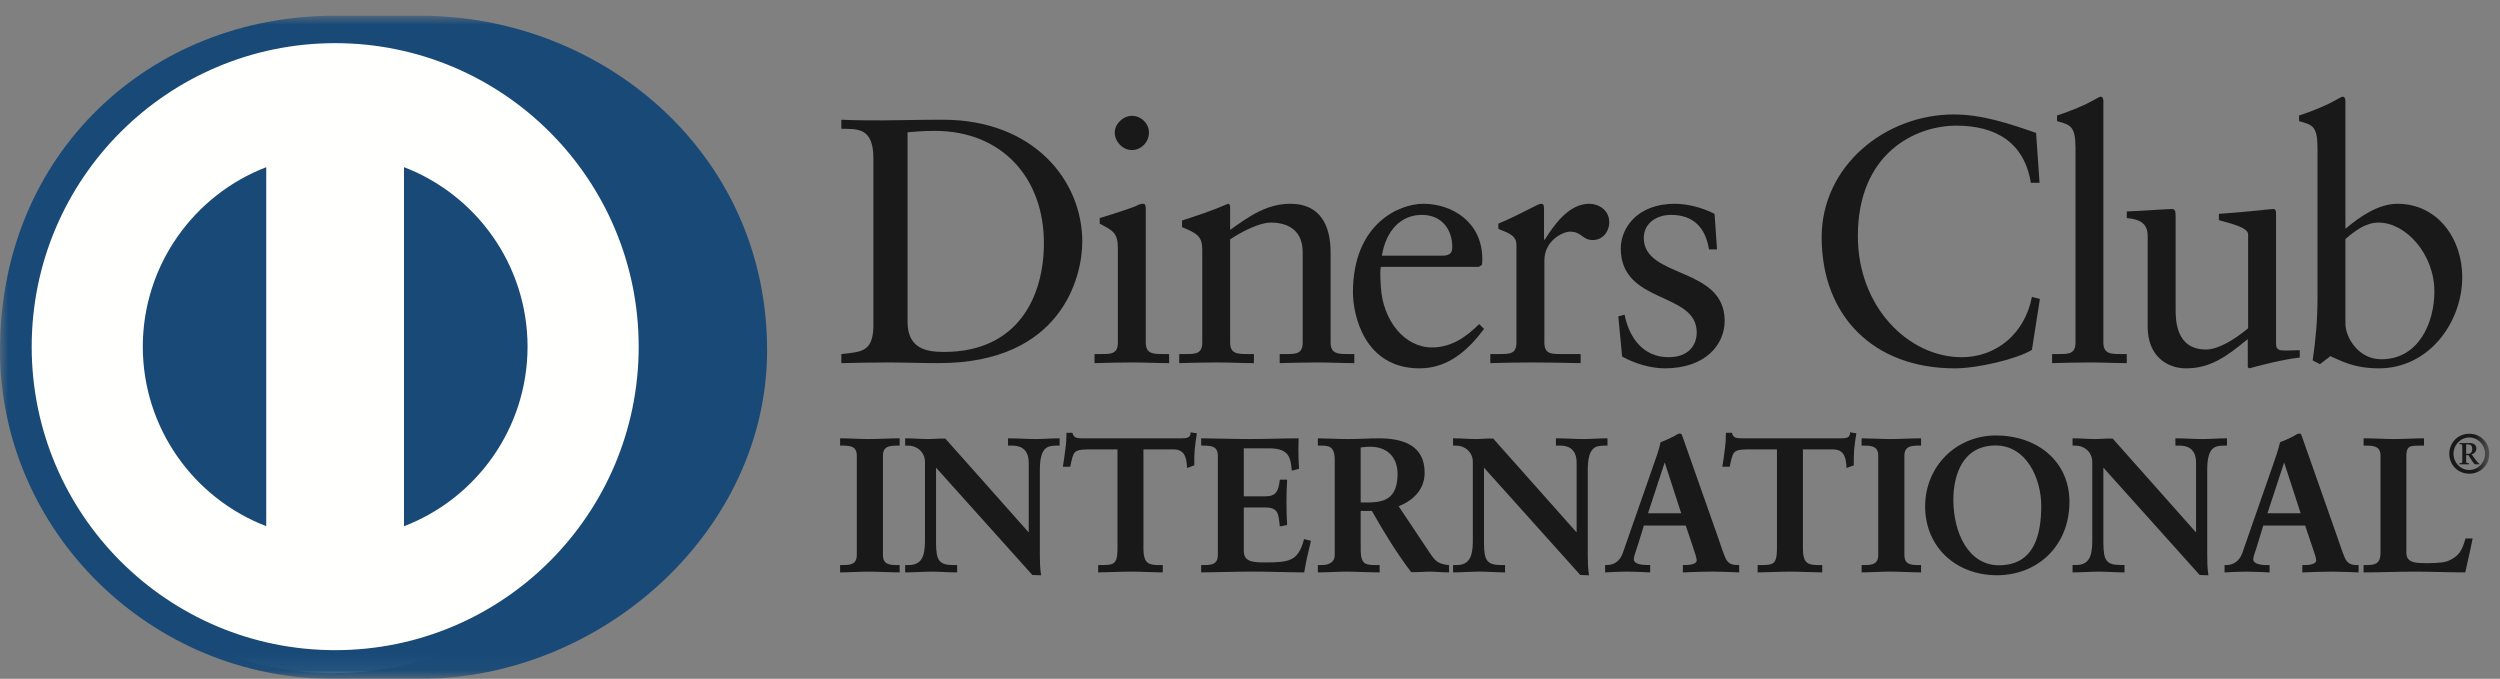 <?xml version="1.0" encoding="UTF-8"?>
<svg width="151px" height="41px" viewBox="0 0 151 41" version="1.1" xmlns="http://www.w3.org/2000/svg" xmlns:xlink="http://www.w3.org/1999/xlink">
    <rect x="0" y="0" width="151" height="41" fill="#808080" stroke="none"/>
    <!-- Generator: Sketch 50.2 (55047) - http://www.bohemiancoding.com/sketch -->
    <title>DCI_updated_logos_color_2c</title>
    <desc>Created with Sketch.</desc>
    <defs>
        <polygon id="path-1" points="0 0.95 150.353 0.95 150.353 40.94 0 40.94"></polygon>
    </defs>
    <g id="DCI_updated_logos_color_2c" stroke="none" stroke-width="1" fill="none" fill-rule="evenodd">
        <path d="M0.838,21.321 C0.838,10.644 9.494,1.987 20.172,1.987 C30.85,1.987 39.505,10.644 39.505,21.321 C39.505,31.999 30.85,40.655 20.172,40.655 C9.494,40.655 0.838,31.999 0.838,21.321" id="Fill-1" fill="#FFFFFE"></path>
        <path d="M54.817,19.446 C54.817,21.069 55.977,21.257 57.008,21.257 C61.559,21.257 63.052,17.825 63.052,14.687 C63.052,10.749 60.525,7.905 56.46,7.905 C55.596,7.905 55.198,7.966 54.817,7.989 L54.817,19.446 Z M52.753,9.567 C52.753,7.673 51.764,7.798 50.817,7.776 L50.817,7.231 C51.637,7.271 52.479,7.271 53.302,7.271 C54.186,7.271 55.387,7.231 56.946,7.231 C62.4,7.231 65.37,10.872 65.37,14.603 C65.37,16.689 64.149,21.933 56.693,21.933 C55.621,21.933 54.628,21.892 53.64,21.892 C52.691,21.892 51.764,21.913 50.817,21.933 L50.817,21.384 C52.078,21.257 52.691,21.216 52.753,19.784 L52.753,9.567 Z" id="Fill-2" fill="#1A1919"></path>
        <path d="M68.364,9.063 C67.814,9.063 67.33,8.558 67.33,8.011 C67.33,7.483 67.835,6.997 68.364,6.997 C68.91,6.997 69.396,7.44 69.396,8.011 C69.396,8.579 68.931,9.063 68.364,9.063 Z M66.109,21.384 L66.508,21.384 C67.099,21.384 67.519,21.384 67.519,20.687 L67.519,14.982 C67.519,14.054 67.205,13.927 66.423,13.509 L66.423,13.171 C67.415,12.874 68.593,12.478 68.678,12.411 C68.827,12.329 68.951,12.308 69.058,12.308 C69.162,12.308 69.205,12.433 69.205,12.601 L69.205,20.687 C69.205,21.384 69.669,21.384 70.257,21.384 L70.615,21.384 L70.615,21.933 C69.899,21.933 69.162,21.892 68.404,21.892 C67.646,21.892 66.888,21.913 66.109,21.933 L66.109,21.384 Z" id="Fill-3" fill="#1A1919"></path>
        <path d="M72.617,15.107 C72.617,14.329 72.385,14.118 71.396,13.72 L71.396,13.317 C72.3,13.023 73.164,12.747 74.175,12.308 C74.239,12.308 74.3,12.349 74.3,12.515 L74.3,13.888 C75.503,13.023 76.536,12.308 77.947,12.308 C79.738,12.308 80.369,13.612 80.369,15.255 L80.369,20.687 C80.369,21.384 80.834,21.384 81.421,21.384 L81.801,21.384 L81.801,21.933 C81.062,21.933 80.326,21.892 79.57,21.892 C78.81,21.892 78.052,21.913 77.294,21.933 L77.294,21.384 L77.673,21.384 C78.263,21.384 78.682,21.384 78.682,20.687 L78.682,15.235 C78.682,14.032 77.947,13.444 76.746,13.444 C76.071,13.444 74.998,13.991 74.3,14.456 L74.3,20.687 C74.3,21.384 74.767,21.384 75.357,21.384 L75.736,21.384 L75.736,21.933 C74.998,21.933 74.259,21.892 73.499,21.892 C72.744,21.892 71.984,21.913 71.226,21.933 L71.226,21.384 L71.608,21.384 C72.197,21.384 72.617,21.384 72.617,20.687 L72.617,15.107" id="Fill-4" fill="#1A1919"></path>
        <path d="M87.132,15.444 C87.657,15.444 87.718,15.171 87.718,14.919 C87.718,13.843 87.066,12.979 85.886,12.979 C84.603,12.979 83.718,13.927 83.465,15.444 L87.132,15.444 Z M83.404,16.12 C83.359,16.31 83.359,16.624 83.404,17.341 C83.527,19.343 84.814,20.985 86.498,20.985 C87.657,20.985 88.565,20.353 89.342,19.573 L89.637,19.868 C88.668,21.153 87.468,22.248 85.742,22.248 C82.391,22.248 81.718,19.005 81.718,17.657 C81.718,13.528 84.498,12.308 85.97,12.308 C87.677,12.308 89.512,13.38 89.531,15.612 C89.531,15.741 89.531,15.866 89.512,15.993 L89.32,16.12 L83.404,16.12 Z" id="Fill-5" fill="#1A1919"></path>
        <path d="M90.015,21.384 L90.586,21.384 C91.175,21.384 91.593,21.384 91.593,20.687 L91.593,14.771 C91.593,14.118 90.816,13.991 90.499,13.821 L90.499,13.509 C92.037,12.854 92.881,12.308 93.072,12.308 C93.196,12.308 93.259,12.368 93.259,12.581 L93.259,14.476 L93.304,14.476 C93.829,13.655 94.714,12.308 95.998,12.308 C96.525,12.308 97.198,12.663 97.198,13.423 C97.198,13.991 96.8,14.499 96.209,14.499 C95.554,14.499 95.554,13.991 94.818,13.991 C94.46,13.991 93.281,14.476 93.281,15.741 L93.281,20.687 C93.281,21.384 93.701,21.384 94.291,21.384 L95.47,21.384 L95.47,21.933 C94.312,21.913 93.429,21.892 92.523,21.892 C91.659,21.892 90.775,21.913 90.015,21.933 L90.015,21.384" id="Fill-6" fill="#1A1919"></path>
        <path d="M98.124,19.005 C98.4,20.394 99.242,21.575 100.78,21.575 C102.021,21.575 102.482,20.815 102.482,20.079 C102.482,17.595 97.894,18.392 97.894,15.003 C97.894,13.821 98.843,12.308 101.16,12.308 C101.833,12.308 102.738,12.497 103.559,12.917 L103.708,15.065 L103.223,15.065 C103.013,13.739 102.275,12.979 100.926,12.979 C100.083,12.979 99.285,13.466 99.285,14.37 C99.285,16.837 104.17,16.077 104.17,19.384 C104.17,20.773 103.054,22.248 100.548,22.248 C99.703,22.248 98.714,21.954 97.977,21.534 L97.746,19.11 L98.124,19.005" id="Fill-7" fill="#1A1919"></path>
        <path d="M123.189,11.042 L122.663,11.042 C122.263,8.579 120.514,7.589 118.158,7.589 C115.733,7.589 112.214,9.21 112.214,14.263 C112.214,18.521 115.252,21.575 118.493,21.575 C120.578,21.575 122.306,20.144 122.728,17.931 L123.21,18.056 L122.728,21.132 C121.843,21.681 119.46,22.248 118.07,22.248 C113.142,22.248 110.028,19.067 110.028,14.329 C110.028,10.011 113.879,6.913 118.009,6.913 C119.716,6.913 121.357,7.462 122.979,8.03 L123.189,11.042" id="Fill-8" fill="#1A1919"></path>
        <path d="M123.947,21.384 L124.349,21.384 C124.939,21.384 125.361,21.384 125.361,20.687 L125.361,8.96 C125.361,7.589 125.044,7.546 124.244,7.315 L124.244,6.978 C125.085,6.704 125.97,6.327 126.414,6.071 C126.644,5.946 126.814,5.839 126.876,5.839 C127.004,5.839 127.044,5.966 127.044,6.136 L127.044,20.687 C127.044,21.384 127.509,21.384 128.099,21.384 L128.457,21.384 L128.457,21.933 C127.744,21.933 127.004,21.892 126.244,21.892 C125.488,21.892 124.73,21.913 123.947,21.933 L123.947,21.384" id="Fill-9" fill="#1A1919"></path>
        <path d="M137.473,20.773 C137.473,21.153 137.703,21.173 138.062,21.173 C138.314,21.173 138.632,21.153 138.906,21.153 L138.906,21.597 C137.998,21.681 136.272,22.122 135.869,22.248 L135.765,22.186 L135.765,20.482 C134.503,21.513 133.531,22.248 132.035,22.248 C130.898,22.248 129.72,21.513 129.72,19.745 L129.72,14.351 C129.72,13.802 129.635,13.274 128.458,13.171 L128.458,12.771 C129.218,12.747 130.898,12.624 131.174,12.624 C131.408,12.624 131.408,12.771 131.408,13.233 L131.408,18.667 C131.408,19.298 131.408,21.11 133.24,21.11 C133.954,21.11 134.902,20.562 135.786,19.829 L135.786,14.159 C135.786,13.739 134.775,13.509 134.019,13.296 L134.019,12.917 C135.914,12.79 137.095,12.624 137.304,12.624 C137.473,12.624 137.473,12.771 137.473,13.003 L137.473,20.773" id="Fill-10" fill="#1A1919"></path>
        <path d="M141.663,19.552 C141.663,20.353 142.42,21.7 143.834,21.7 C146.089,21.7 147.037,19.487 147.037,17.612 C147.037,15.339 145.308,13.444 143.667,13.444 C142.883,13.444 142.232,13.95 141.663,14.437 L141.663,19.552 Z M141.663,13.821 C142.505,13.108 143.645,12.308 144.802,12.308 C147.246,12.308 148.72,14.437 148.72,16.729 C148.72,19.487 146.699,22.248 143.683,22.248 C142.125,22.248 141.306,21.743 140.757,21.513 L140.125,21.995 L139.685,21.765 C139.871,20.523 139.977,19.298 139.977,18.015 L139.977,8.96 C139.977,7.589 139.663,7.546 138.862,7.315 L138.862,6.978 C139.707,6.704 140.588,6.327 141.032,6.071 C141.261,5.946 141.431,5.839 141.497,5.839 C141.623,5.839 141.663,5.966 141.663,6.136 L141.663,13.821 Z" id="Fill-11" fill="#1A1919"></path>
        <path d="M50.793,34.178 L50.954,34.178 C51.365,34.178 51.802,34.123 51.802,33.525 L51.802,27.522 C51.802,26.924 51.365,26.869 50.954,26.869 L50.793,26.869 L50.793,26.522 C51.241,26.522 51.928,26.568 52.491,26.568 C53.063,26.568 53.75,26.522 54.289,26.522 L54.289,26.869 L54.128,26.869 C53.717,26.869 53.28,26.924 53.28,27.522 L53.28,33.525 C53.28,34.123 53.717,34.178 54.128,34.178 L54.289,34.178 L54.289,34.523 C53.739,34.523 53.05,34.479 52.479,34.479 C51.916,34.479 51.241,34.523 50.793,34.523 L50.793,34.178" id="Fill-12" fill="#1A1919"></path>
        <path d="M54.239,34.475 L54.24,34.231 L54.129,34.231 C53.72,34.231 53.231,34.158 53.229,33.525 L53.229,27.522 C53.231,26.889 53.72,26.818 54.129,26.818 L54.239,26.818 L54.239,26.574 C53.71,26.574 53.046,26.619 52.491,26.619 C51.947,26.619 51.288,26.576 50.844,26.574 L50.844,26.818 L50.954,26.818 C51.362,26.818 51.851,26.889 51.851,27.522 L51.851,33.525 C51.851,34.158 51.362,34.231 50.954,34.231 L50.844,34.231 L50.844,34.475 C51.288,34.469 51.936,34.428 52.479,34.428 C53.037,34.428 53.7,34.471 54.239,34.475 Z M54.289,34.572 C53.735,34.572 53.048,34.527 52.479,34.527 C51.917,34.527 51.243,34.572 50.793,34.572 L50.743,34.572 L50.743,34.131 L50.954,34.131 C51.369,34.121 51.749,34.086 51.751,33.525 L51.751,27.522 C51.749,26.961 51.369,26.924 50.954,26.916 L50.743,26.916 L50.743,26.475 L50.793,26.475 C51.243,26.475 51.93,26.519 52.491,26.519 C53.061,26.519 53.747,26.475 54.289,26.475 L54.339,26.475 L54.339,26.916 L54.129,26.916 C53.713,26.924 53.332,26.961 53.33,27.522 L53.33,33.525 C53.332,34.086 53.713,34.121 54.129,34.131 L54.339,34.131 L54.339,34.572 L54.289,34.572 Z" id="Fill-13" fill="#1A1919"></path>
        <path d="M62.163,32.266 L62.186,32.242 L62.186,27.945 C62.186,27.006 61.532,26.869 61.187,26.869 L60.936,26.869 L60.936,26.522 C61.474,26.522 62.003,26.568 62.541,26.568 C63.01,26.568 63.482,26.522 63.949,26.522 L63.949,26.869 L63.779,26.869 C63.297,26.869 62.757,26.959 62.757,28.322 L62.757,33.539 C62.757,33.94 62.771,34.34 62.826,34.695 L62.391,34.695 L56.489,28.117 L56.489,32.838 C56.489,33.838 56.682,34.178 57.565,34.178 L57.76,34.178 L57.76,34.523 C57.268,34.523 56.774,34.479 56.281,34.479 C55.769,34.479 55.239,34.523 54.724,34.523 L54.724,34.178 L54.884,34.178 C55.675,34.178 55.917,33.643 55.917,32.725 L55.917,27.898 C55.917,27.256 55.387,26.869 54.873,26.869 L54.724,26.869 L54.724,26.522 C55.158,26.522 55.606,26.568 56.041,26.568 C56.385,26.568 56.719,26.522 57.062,26.522 L62.163,32.266" id="Fill-14" fill="#1A1919"></path>
        <path d="M62.136,32.242 L62.136,32.238 L62.127,32.231 L62.136,32.242 Z M62.163,32.266 L62.2,32.232 L62.163,32.266 Z M62.391,34.645 L62.771,34.645 C62.718,34.301 62.71,33.918 62.71,33.539 L62.71,28.322 C62.71,26.947 63.285,26.818 63.779,26.818 L63.901,26.818 L63.901,26.574 C63.447,26.576 62.996,26.619 62.541,26.619 C62.016,26.619 61.505,26.576 60.986,26.574 L60.986,26.818 L61.187,26.818 C61.54,26.818 62.234,26.975 62.234,27.945 L62.221,32.277 L62.196,32.299 L62.157,32.336 L57.062,26.574 C56.721,26.574 56.389,26.619 56.041,26.619 C55.621,26.619 55.189,26.576 54.774,26.574 L54.772,26.818 L54.873,26.818 C55.411,26.818 55.964,27.229 55.964,27.898 L55.964,32.725 C55.964,33.643 55.709,34.227 54.884,34.231 L54.774,34.227 L54.774,34.475 C55.27,34.469 55.78,34.428 56.281,34.428 C56.761,34.428 57.237,34.469 57.709,34.475 L57.709,34.231 L57.565,34.231 C56.663,34.227 56.439,33.836 56.439,32.838 L56.439,27.988 L62.391,34.645 Z M62.826,34.746 L62.354,34.729 L56.537,28.246 L56.537,32.838 C56.552,33.836 56.703,34.119 57.565,34.131 L57.812,34.131 L57.812,34.572 L57.76,34.572 C57.264,34.572 56.771,34.527 56.281,34.527 C55.77,34.527 55.243,34.572 54.722,34.572 L54.672,34.572 L54.672,34.131 L54.884,34.131 C55.643,34.125 55.858,33.639 55.868,32.725 L55.868,27.898 C55.866,27.289 55.365,26.918 54.873,26.916 L54.672,26.916 L54.672,26.475 L54.722,26.475 C55.161,26.475 55.608,26.519 56.041,26.519 C56.381,26.519 56.713,26.475 57.1,26.492 L62.136,32.16 L62.136,27.945 C62.13,27.033 61.523,26.924 61.187,26.916 L60.884,26.916 L60.884,26.475 L60.936,26.475 C61.476,26.475 62.005,26.519 62.541,26.519 C63.006,26.519 63.477,26.475 63.949,26.475 L64.001,26.475 L64.001,26.916 L63.779,26.916 C63.305,26.93 62.821,26.973 62.807,28.322 L62.807,33.539 C62.807,33.938 62.819,34.338 62.875,34.688 L62.884,34.746 L62.826,34.746 Z" id="Fill-15" fill="#1A1919"></path>
        <path d="M65.665,27.096 C64.805,27.096 64.774,27.303 64.601,28.139 L64.257,28.139 C64.304,27.818 64.36,27.498 64.396,27.164 C64.441,26.844 64.464,26.522 64.464,26.191 L64.74,26.191 C64.832,26.535 65.118,26.522 65.428,26.522 L71.341,26.522 C71.65,26.522 71.937,26.512 71.96,26.168 L72.233,26.215 C72.191,26.522 72.144,26.832 72.109,27.143 C72.085,27.451 72.085,27.762 72.085,28.07 L71.743,28.199 C71.72,27.773 71.662,27.096 70.894,27.096 L69.015,27.096 L69.015,33.193 C69.015,34.078 69.418,34.178 69.966,34.178 L70.183,34.178 L70.183,34.523 C69.737,34.523 68.933,34.479 68.315,34.479 C67.629,34.479 66.825,34.523 66.377,34.523 L66.377,34.178 L66.595,34.178 C67.228,34.178 67.546,34.123 67.546,33.219 L67.546,27.096 L65.665,27.096" id="Fill-16" fill="#1A1919"></path>
        <path d="M70.185,34.572 C69.733,34.572 68.931,34.527 68.315,34.527 C67.629,34.527 66.829,34.572 66.377,34.572 L66.329,34.572 L66.329,34.131 L66.595,34.131 C67.228,34.115 67.482,34.107 67.496,33.219 L67.496,27.145 L65.665,27.145 L65.665,27.047 L67.596,27.047 L67.596,33.219 C67.596,34.137 67.226,34.231 66.595,34.231 L66.427,34.231 L66.427,34.473 C66.88,34.469 67.65,34.428 68.315,34.428 C68.914,34.428 69.679,34.469 70.132,34.473 L70.132,34.231 L69.966,34.231 C69.412,34.231 68.963,34.096 68.963,33.193 L68.963,27.047 L70.894,27.047 C71.664,27.049 71.764,27.701 71.789,28.127 L72.039,28.035 C72.039,27.738 72.04,27.438 72.059,27.135 C72.091,26.842 72.134,26.549 72.177,26.256 L72.003,26.227 C71.947,26.559 71.627,26.578 71.339,26.574 L65.428,26.574 C65.405,26.574 65.386,26.574 65.368,26.574 C65.098,26.574 64.805,26.561 64.703,26.242 L64.512,26.242 C64.512,26.559 64.489,26.865 64.444,27.172 C64.412,27.486 64.36,27.789 64.317,28.09 L64.562,28.09 C64.714,27.293 64.811,27.033 65.665,27.047 L65.665,27.145 C64.819,27.162 64.838,27.303 64.649,28.15 L64.643,28.19 L64.2,28.19 L64.207,28.131 C64.252,27.811 64.312,27.49 64.346,27.156 C64.393,26.838 64.415,26.519 64.415,26.191 L64.415,26.141 L64.778,26.141 L64.786,26.178 C64.865,26.467 65.075,26.469 65.368,26.475 C65.388,26.475 65.405,26.475 65.428,26.475 L71.339,26.475 C71.658,26.469 71.891,26.463 71.911,26.164 L71.915,26.111 L71.966,26.121 L72.289,26.172 L72.283,26.221 C72.238,26.529 72.193,26.838 72.16,27.145 C72.136,27.451 72.136,27.762 72.136,28.07 L72.136,28.106 L72.103,28.119 L71.697,28.268 L71.695,28.199 C71.664,27.77 71.618,27.145 70.894,27.145 L69.064,27.145 L69.064,33.193 C69.076,34.059 69.419,34.119 69.966,34.131 L70.232,34.131 L70.232,34.572 L70.185,34.572" id="Fill-17" fill="#1A1919"></path>
        <path d="M72.601,34.178 L72.761,34.178 C73.173,34.178 73.608,34.123 73.608,33.525 L73.608,27.522 C73.608,26.924 73.173,26.869 72.761,26.869 L72.601,26.869 L72.601,26.522 C73.297,26.522 74.494,26.568 75.454,26.568 C76.418,26.568 77.608,26.522 78.385,26.522 C78.367,27.016 78.377,27.773 78.412,28.277 L78.065,28.369 C78.011,27.625 77.873,27.029 76.669,27.029 L75.08,27.029 L75.08,30.029 L76.439,30.029 C77.128,30.029 77.279,29.643 77.345,29.023 L77.687,29.023 C77.665,29.471 77.654,29.916 77.654,30.363 C77.654,30.801 77.665,31.234 77.687,31.67 L77.345,31.738 C77.279,31.051 77.244,30.604 76.451,30.604 L75.08,30.604 L75.08,33.273 C75.08,34.02 75.742,34.02 76.474,34.02 C77.851,34.02 78.456,33.928 78.8,32.621 L79.121,32.701 C78.972,33.311 78.835,33.914 78.732,34.523 C77.999,34.523 76.68,34.479 75.648,34.479 C74.617,34.479 73.253,34.523 72.601,34.523 L72.601,34.178" id="Fill-18" fill="#1A1919"></path>
        <path d="M78.69,34.473 C78.789,33.895 78.919,33.314 79.062,32.738 L78.835,32.682 C78.492,33.965 77.828,34.078 76.474,34.068 C75.751,34.068 75.029,34.068 75.025,33.273 L75.025,30.555 L76.451,30.555 C77.252,30.545 77.331,31.029 77.388,31.682 L77.636,31.631 C77.616,31.209 77.604,30.783 77.604,30.363 C77.604,29.934 77.616,29.504 77.636,29.07 L77.388,29.07 C77.325,29.67 77.139,30.088 76.439,30.08 L75.025,30.08 L75.025,26.977 L76.669,26.977 C77.861,26.971 78.06,27.586 78.109,28.305 L78.357,28.238 C78.337,27.914 78.326,27.502 78.326,27.119 C78.326,26.92 78.33,26.736 78.335,26.574 C77.556,26.576 76.395,26.619 75.454,26.619 C74.512,26.619 73.351,26.576 72.65,26.574 L72.65,26.818 L72.761,26.818 C73.169,26.818 73.658,26.889 73.66,27.522 L73.66,33.525 C73.658,34.158 73.169,34.227 72.761,34.231 L72.65,34.231 L72.65,34.473 C73.316,34.471 74.642,34.428 75.648,34.428 C76.66,34.428 77.949,34.471 78.69,34.473 Z M78.732,34.572 C77.996,34.572 76.678,34.525 75.648,34.525 C74.617,34.525 73.255,34.572 72.601,34.572 L72.55,34.572 L72.55,34.131 L72.761,34.131 C73.175,34.123 73.554,34.086 73.558,33.525 L73.558,27.522 C73.554,26.963 73.175,26.926 72.761,26.916 L72.55,26.916 L72.55,26.475 L72.601,26.475 C73.299,26.475 74.494,26.519 75.454,26.519 C76.415,26.519 77.606,26.475 78.385,26.475 L78.437,26.475 L78.437,26.525 C78.427,26.697 78.423,26.9 78.423,27.119 C78.423,27.514 78.437,27.947 78.459,28.273 L78.459,28.315 L78.421,28.326 L78.019,28.432 L78.017,28.371 C77.949,27.629 77.851,27.088 76.669,27.078 L75.125,27.078 L75.125,29.978 L76.439,29.978 C77.101,29.975 77.216,29.635 77.295,29.018 L77.299,28.973 L77.74,28.973 L77.74,29.023 C77.716,29.471 77.703,29.916 77.703,30.363 C77.703,30.797 77.716,31.232 77.74,31.67 L77.74,31.709 L77.699,31.719 L77.299,31.797 L77.295,31.744 C77.216,31.045 77.212,30.662 76.451,30.652 L75.125,30.65 L75.125,33.273 C75.127,33.971 75.726,33.967 76.474,33.971 C77.855,33.963 78.407,33.895 78.752,32.607 L78.763,32.561 L78.812,32.57 L79.179,32.666 L79.169,32.713 C79.02,33.318 78.884,33.926 78.781,34.531 L78.773,34.572 L78.732,34.572 Z" id="Fill-19" fill="#1A1919"></path>
        <path d="M82.136,30.397 L82.696,30.397 C83.843,30.397 84.46,29.963 84.46,28.609 C84.46,27.592 83.807,26.936 82.787,26.936 C82.441,26.936 82.294,26.973 82.136,26.982 L82.136,30.397 Z M80.669,27.738 C80.669,26.9 80.21,26.869 79.855,26.869 L79.646,26.869 L79.646,26.522 C80.013,26.522 80.724,26.568 81.425,26.568 C82.11,26.568 82.662,26.522 83.271,26.522 C84.711,26.522 85.996,26.912 85.996,28.541 C85.996,29.572 85.31,30.201 84.405,30.561 L86.365,33.49 C86.685,33.977 86.912,34.111 87.475,34.178 L87.475,34.523 C87.097,34.523 86.731,34.479 86.353,34.479 C85.996,34.479 85.629,34.523 85.275,34.523 C84.393,33.367 83.635,32.129 82.89,30.809 L82.136,30.809 L82.136,33.262 C82.136,34.147 82.547,34.178 83.074,34.178 L83.283,34.178 L83.283,34.523 C82.627,34.523 81.962,34.479 81.309,34.479 C80.759,34.479 80.221,34.523 79.646,34.523 L79.646,34.178 L79.855,34.178 C80.277,34.178 80.669,33.986 80.669,33.561 L80.669,27.738 Z" id="Fill-20" fill="#1A1919"></path>
        <path d="M82.696,30.348 C83.83,30.336 84.403,29.943 84.413,28.611 C84.407,27.611 83.784,26.99 82.787,26.984 C82.476,26.984 82.331,27.012 82.185,27.027 L82.185,30.348 L82.696,30.348 Z M82.134,30.445 L82.085,30.445 L82.085,26.936 L82.128,26.932 C82.285,26.918 82.439,26.889 82.787,26.889 C83.83,26.889 84.509,27.566 84.511,28.611 C84.507,29.978 83.851,30.445 82.696,30.445 L82.134,30.445 Z M82.134,30.76 L82.918,30.76 L82.931,30.785 C83.677,32.103 84.431,33.34 85.275,34.475 C85.626,34.475 85.994,34.428 86.349,34.428 C86.715,34.428 87.07,34.467 87.425,34.473 L87.425,34.221 C86.887,34.156 86.636,33.994 86.324,33.52 L84.328,30.535 L84.386,30.512 C85.283,30.158 85.946,29.547 85.948,28.539 C85.946,26.951 84.71,26.58 83.271,26.574 C82.665,26.574 82.113,26.619 81.425,26.619 C80.749,26.619 80.071,26.576 79.697,26.574 L79.697,26.818 L79.855,26.818 C80.21,26.818 80.715,26.877 80.715,27.738 L80.715,33.561 C80.715,34.021 80.287,34.231 79.855,34.231 L79.697,34.231 L79.697,34.473 C80.248,34.471 80.769,34.428 81.307,34.428 C81.95,34.428 82.595,34.471 83.23,34.473 L83.23,34.231 L83.074,34.231 C82.551,34.231 82.085,34.166 82.085,33.262 L82.085,30.76 L82.134,30.76 Z M87.475,34.572 C87.091,34.572 86.727,34.527 86.349,34.527 C86.002,34.527 85.633,34.572 85.234,34.555 C84.357,33.4 83.603,32.17 82.862,30.859 L82.185,30.859 L82.185,33.262 C82.197,34.125 82.544,34.117 83.074,34.131 L83.331,34.131 L83.331,34.572 L83.279,34.572 C82.623,34.572 81.956,34.527 81.307,34.527 C80.759,34.527 80.223,34.572 79.646,34.572 L79.599,34.572 L79.599,34.131 L79.855,34.131 C80.267,34.127 80.613,33.947 80.617,33.561 L80.617,27.738 C80.609,26.926 80.21,26.928 79.855,26.916 L79.599,26.916 L79.599,26.475 L79.646,26.475 C80.019,26.475 80.726,26.519 81.425,26.519 C82.108,26.519 82.66,26.475 83.271,26.475 C84.713,26.475 86.044,26.877 86.048,28.539 C86.048,29.574 85.363,30.221 84.48,30.58 L86.405,33.463 C86.725,33.94 86.923,34.059 87.481,34.131 L87.523,34.135 L87.523,34.572 L87.475,34.572 Z" id="Fill-21" fill="#1A1919"></path>
        <path d="M95.255,32.266 L95.277,32.242 L95.277,27.945 C95.277,27.006 94.624,26.869 94.282,26.869 L94.029,26.869 L94.029,26.522 C94.57,26.522 95.093,26.568 95.634,26.568 C96.105,26.568 96.574,26.522 97.045,26.522 L97.045,26.869 L96.874,26.869 C96.392,26.869 95.853,26.959 95.853,28.322 L95.853,33.539 C95.853,33.94 95.863,34.34 95.919,34.695 L95.486,34.695 L89.584,28.117 L89.584,32.838 C89.584,33.838 89.779,34.178 90.662,34.178 L90.857,34.178 L90.857,34.523 C90.363,34.523 89.869,34.479 89.377,34.479 C88.861,34.479 88.334,34.523 87.819,34.523 L87.819,34.178 L87.976,34.178 C88.769,34.178 89.009,33.643 89.009,32.725 L89.009,27.898 C89.009,27.256 88.482,26.869 87.967,26.869 L87.819,26.869 L87.819,26.522 C88.252,26.522 88.703,26.568 89.136,26.568 C89.479,26.568 89.811,26.522 90.156,26.522 L95.255,32.266" id="Fill-22" fill="#1A1919"></path>
        <path d="M95.228,32.242 L95.228,32.238 L95.221,32.231 L95.228,32.242 Z M95.255,32.266 L95.293,32.232 L95.255,32.266 Z M95.486,34.645 L95.861,34.645 C95.813,34.303 95.802,33.918 95.802,33.539 L95.802,28.322 C95.802,26.947 96.382,26.82 96.874,26.818 L96.994,26.818 L96.994,26.574 C96.543,26.576 96.089,26.619 95.634,26.619 C95.109,26.619 94.596,26.576 94.08,26.574 L94.08,26.818 L94.282,26.818 C94.634,26.82 95.33,26.975 95.33,27.945 L95.314,32.277 L95.293,32.299 L95.255,32.338 L90.156,26.574 C89.815,26.574 89.481,26.619 89.136,26.619 C88.711,26.619 88.283,26.576 87.867,26.574 L87.867,26.818 L87.967,26.818 C88.505,26.82 89.058,27.227 89.058,27.898 L89.058,32.723 C89.058,33.643 88.798,34.227 87.976,34.231 L87.867,34.231 L87.867,34.473 C88.363,34.469 88.873,34.428 89.377,34.428 C89.855,34.428 90.331,34.469 90.806,34.473 L90.806,34.231 L90.662,34.231 C89.759,34.231 89.533,33.838 89.531,32.838 L89.531,27.988 L95.486,34.645 Z M95.919,34.746 L95.449,34.729 L89.632,28.246 L89.632,32.838 C89.647,33.838 89.797,34.119 90.662,34.131 L90.905,34.131 L90.905,34.572 L90.855,34.572 C90.359,34.572 89.867,34.525 89.377,34.525 C88.864,34.525 88.334,34.572 87.819,34.572 L87.765,34.572 L87.765,34.131 L87.976,34.131 C88.733,34.127 88.951,33.639 88.959,32.723 L88.959,27.898 C88.956,27.287 88.459,26.918 87.967,26.916 L87.765,26.916 L87.765,26.475 L87.819,26.475 C88.254,26.475 88.705,26.519 89.136,26.519 C89.474,26.519 89.805,26.475 90.189,26.488 L95.228,32.16 L95.228,27.945 C95.227,27.033 94.615,26.922 94.282,26.916 L93.979,26.916 L93.979,26.475 L94.029,26.475 C94.572,26.475 95.099,26.519 95.634,26.519 C96.101,26.519 96.572,26.475 97.044,26.475 L97.093,26.475 L97.093,26.916 L96.874,26.916 C96.402,26.928 95.914,26.973 95.902,28.322 L95.902,33.539 C95.902,33.938 95.912,34.334 95.969,34.688 L95.975,34.746 L95.919,34.746 Z" id="Fill-23" fill="#1A1919"></path>
        <path d="M100.562,27.807 L100.539,27.807 L99.472,31.051 L101.615,31.051 L100.562,27.807 Z M98.89,32.885 C98.774,33.273 98.634,33.574 98.634,33.777 C98.634,34.123 99.119,34.178 99.496,34.178 L99.623,34.178 L99.623,34.523 C99.162,34.5 98.693,34.479 98.234,34.479 C97.821,34.479 97.41,34.5 96.998,34.523 L96.998,34.178 L97.065,34.178 C97.512,34.178 97.892,33.914 98.06,33.434 L99.896,28.176 C100.044,27.75 100.253,27.178 100.32,26.752 C100.687,26.627 101.146,26.398 101.364,26.26 C101.399,26.248 101.417,26.238 101.455,26.238 C101.488,26.238 101.511,26.238 101.536,26.272 C101.57,26.363 101.603,26.467 101.64,26.559 L103.748,32.553 C103.884,32.953 104.022,33.379 104.17,33.723 C104.309,34.043 104.55,34.178 104.928,34.178 L104.996,34.178 L104.996,34.523 C104.481,34.5 103.964,34.479 103.416,34.479 C102.855,34.479 102.281,34.5 101.698,34.523 L101.698,34.178 L101.824,34.178 C102.085,34.178 102.533,34.135 102.533,33.848 C102.533,33.697 102.431,33.389 102.301,33.022 L101.856,31.691 L99.253,31.691 L98.89,32.885 Z" id="Fill-24" fill="#1A1919"></path>
        <path d="M100.511,27.822 L100.539,27.815 L100.511,27.822 Z M99.54,31.002 L101.545,31.002 L100.548,27.93 L99.54,31.002 Z M99.402,31.102 L100.5,27.758 L100.562,27.758 L100.562,27.807 L100.55,27.811 L100.562,27.807 L100.562,27.758 L100.596,27.758 L101.684,31.102 L99.402,31.102 Z M101.746,34.469 C102.311,34.451 102.869,34.428 103.416,34.428 C103.949,34.428 104.447,34.451 104.946,34.469 L104.946,34.231 L104.928,34.231 C104.537,34.234 104.267,34.078 104.125,33.742 C103.976,33.395 103.836,32.969 103.702,32.568 L101.591,26.574 C101.556,26.482 101.522,26.379 101.494,26.297 C101.482,26.285 101.486,26.285 101.476,26.285 C101.47,26.285 101.462,26.285 101.455,26.285 C101.431,26.285 101.417,26.293 101.389,26.301 C101.167,26.443 100.707,26.67 100.367,26.76 C100.297,27.195 100.091,27.766 99.941,28.19 L98.109,33.451 C97.933,33.949 97.532,34.231 97.065,34.231 L97.047,34.231 L97.047,34.469 C97.439,34.451 97.836,34.428 98.234,34.428 C98.677,34.428 99.13,34.451 99.568,34.469 L99.568,34.231 L99.496,34.231 C99.121,34.227 98.6,34.186 98.586,33.779 C98.586,33.551 98.726,33.256 98.839,32.871 L98.89,32.885 L98.839,32.869 L99.217,31.645 L101.888,31.645 L102.347,33.006 C102.477,33.375 102.582,33.68 102.582,33.848 C102.564,34.199 102.082,34.225 101.824,34.231 L101.746,34.231 L101.746,34.469 Z M104.992,34.572 C104.479,34.551 103.964,34.525 103.416,34.525 C102.855,34.525 102.285,34.551 101.698,34.572 L101.646,34.576 L101.646,34.127 L101.824,34.127 C102.087,34.127 102.48,34.068 102.48,33.848 C102.482,33.717 102.382,33.402 102.255,33.039 L101.82,31.742 L99.29,31.742 L98.933,32.898 C98.816,33.291 98.681,33.594 98.681,33.779 C98.685,34.059 99.115,34.127 99.496,34.127 L99.67,34.127 L99.67,34.576 L99.619,34.572 C99.16,34.551 98.691,34.525 98.234,34.525 C97.823,34.525 97.41,34.551 96.999,34.572 L96.949,34.576 L96.949,34.127 L97.065,34.127 C97.492,34.127 97.846,33.883 98.011,33.418 L99.848,28.158 C99.999,27.732 100.205,27.162 100.303,26.707 C100.662,26.582 101.123,26.352 101.345,26.213 C101.377,26.201 101.408,26.186 101.455,26.186 C101.482,26.184 101.545,26.193 101.58,26.254 C101.615,26.348 101.65,26.449 101.684,26.541 L103.796,32.537 C103.931,32.938 104.068,33.361 104.216,33.699 C104.349,34.006 104.56,34.127 104.928,34.127 L105.046,34.127 L105.046,34.576 L104.992,34.572 Z" id="Fill-25" fill="#1A1919"></path>
        <path d="M105.501,27.096 C104.64,27.096 104.608,27.303 104.435,28.139 L104.089,28.139 C104.136,27.818 104.195,27.498 104.228,27.164 C104.275,26.844 104.297,26.522 104.297,26.191 L104.572,26.191 C104.664,26.535 104.951,26.522 105.259,26.522 L111.173,26.522 C111.482,26.522 111.767,26.512 111.791,26.168 L112.066,26.215 C112.022,26.522 111.978,26.832 111.941,27.143 C111.914,27.451 111.914,27.762 111.914,28.07 L111.573,28.199 C111.553,27.773 111.494,27.096 110.726,27.096 L108.847,27.096 L108.847,33.193 C108.847,34.078 109.249,34.178 109.798,34.178 L110.014,34.178 L110.014,34.523 C109.569,34.523 108.767,34.479 108.148,34.479 C107.46,34.479 106.656,34.523 106.208,34.523 L106.208,34.178 L106.427,34.178 C107.06,34.178 107.381,34.123 107.381,33.219 L107.381,27.096 L105.501,27.096" id="Fill-26" fill="#1A1919"></path>
        <path d="M110.014,34.572 C109.567,34.572 108.765,34.527 108.148,34.527 C107.462,34.527 106.662,34.572 106.208,34.572 L106.161,34.572 L106.161,34.131 L106.427,34.131 C107.06,34.115 107.312,34.107 107.328,33.219 L107.328,27.145 L105.501,27.145 L105.501,27.047 L107.427,27.047 L107.427,33.219 C107.427,34.137 107.058,34.227 106.427,34.231 L106.259,34.231 L106.259,34.475 C106.712,34.469 107.482,34.428 108.148,34.428 C108.746,34.428 109.513,34.469 109.966,34.475 L109.964,34.231 L109.796,34.231 C109.245,34.227 108.799,34.096 108.797,33.193 L108.797,27.047 L110.726,27.047 C111.498,27.049 111.595,27.701 111.619,28.127 L111.868,28.035 C111.868,27.738 111.868,27.438 111.892,27.137 C111.923,26.842 111.968,26.549 112.008,26.258 L111.837,26.227 C111.783,26.559 111.46,26.578 111.173,26.574 L105.259,26.574 C105.237,26.574 105.218,26.574 105.201,26.574 C104.93,26.576 104.639,26.561 104.535,26.238 L104.347,26.238 C104.343,26.559 104.323,26.865 104.277,27.172 C104.246,27.488 104.189,27.789 104.147,28.09 L104.394,28.09 C104.544,27.293 104.642,27.031 105.501,27.047 L105.501,27.145 C104.65,27.16 104.669,27.303 104.483,28.15 L104.475,28.19 L104.031,28.19 L104.039,28.131 C104.085,27.811 104.143,27.49 104.177,27.16 C104.224,26.838 104.246,26.519 104.246,26.191 L104.246,26.141 L104.608,26.141 L104.618,26.178 C104.699,26.467 104.91,26.469 105.201,26.475 C105.221,26.475 105.239,26.475 105.259,26.475 L111.173,26.475 C111.49,26.469 111.723,26.463 111.742,26.164 L111.744,26.111 L111.798,26.121 L112.125,26.172 L112.115,26.221 C112.066,26.529 112.024,26.838 111.99,27.145 C111.968,27.451 111.968,27.762 111.968,28.07 L111.968,28.106 L111.933,28.119 L111.527,28.268 L111.527,28.199 C111.498,27.77 111.451,27.145 110.726,27.145 L108.896,27.145 L108.896,33.193 C108.908,34.059 109.25,34.119 109.796,34.131 L110.064,34.131 L110.064,34.572 L110.014,34.572" id="Fill-27" fill="#1A1919"></path>
        <path d="M112.489,34.178 L112.649,34.178 C113.064,34.178 113.498,34.123 113.498,33.525 L113.498,27.522 C113.498,26.924 113.064,26.869 112.649,26.869 L112.489,26.869 L112.489,26.522 C112.936,26.522 113.623,26.568 114.184,26.568 C114.757,26.568 115.445,26.522 115.986,26.522 L115.986,26.869 L115.826,26.869 C115.411,26.869 114.973,26.924 114.973,27.522 L114.973,33.525 C114.973,34.123 115.411,34.178 115.826,34.178 L115.986,34.178 L115.986,34.523 C115.434,34.523 114.748,34.479 114.174,34.479 C113.611,34.479 112.936,34.523 112.489,34.523 L112.489,34.178" id="Fill-28" fill="#1A1919"></path>
        <path d="M115.933,34.473 L115.933,34.231 L115.826,34.231 C115.415,34.231 114.927,34.158 114.927,33.525 L114.927,27.522 C114.927,26.889 115.415,26.818 115.826,26.818 L115.933,26.818 L115.933,26.574 C115.405,26.576 114.744,26.619 114.184,26.619 C113.64,26.619 112.982,26.576 112.539,26.574 L112.539,26.818 L112.649,26.818 C113.056,26.818 113.546,26.889 113.546,27.522 L113.546,33.525 C113.546,34.158 113.056,34.231 112.649,34.231 L112.539,34.231 L112.539,34.473 C112.982,34.467 113.628,34.428 114.174,34.428 C114.73,34.428 115.394,34.469 115.933,34.473 Z M115.986,34.572 C115.432,34.572 114.746,34.525 114.174,34.525 C113.613,34.525 112.936,34.572 112.489,34.572 L112.441,34.572 L112.441,34.131 L112.649,34.131 C113.064,34.123 113.443,34.086 113.445,33.525 L113.445,27.522 C113.443,26.963 113.064,26.924 112.649,26.916 L112.441,26.916 L112.441,26.475 L112.489,26.475 C112.936,26.475 113.625,26.519 114.184,26.519 C114.757,26.519 115.443,26.475 115.986,26.475 L116.032,26.475 L116.032,26.916 L115.826,26.916 C115.407,26.924 115.029,26.963 115.025,27.522 L115.025,33.525 C115.029,34.086 115.407,34.123 115.826,34.131 L116.032,34.131 L116.032,34.572 L115.986,34.572 Z" id="Fill-29" fill="#1A1919"></path>
        <path d="M120.728,34.191 C122.955,34.191 123.339,32.231 123.339,30.561 C123.339,28.885 122.437,26.857 120.534,26.857 C118.529,26.857 117.933,28.645 117.933,30.178 C117.933,32.231 118.873,34.191 120.728,34.191 Z M120.556,26.352 C122.999,26.352 124.947,27.865 124.947,30.307 C124.947,32.943 123.056,34.695 120.615,34.695 C118.182,34.695 116.33,33.047 116.33,30.58 C116.33,28.199 118.173,26.352 120.556,26.352 Z" id="Fill-30" fill="#1A1919"></path>
        <path d="M117.881,30.178 C117.885,28.637 118.49,26.805 120.534,26.805 C122.482,26.809 123.388,28.875 123.39,30.561 C123.388,32.231 122.995,34.238 120.728,34.238 L120.728,34.143 C122.91,34.141 123.286,32.231 123.292,30.561 C123.292,28.898 122.396,26.908 120.534,26.906 C118.568,26.908 117.986,28.652 117.982,30.178 C117.984,32.221 118.916,34.137 120.728,34.143 L120.728,34.238 C118.827,34.236 117.885,32.242 117.881,30.178 Z M116.277,30.58 C116.283,28.17 118.148,26.305 120.556,26.301 L120.556,26.402 C118.198,26.402 116.375,28.223 116.375,30.58 C116.378,33.018 118.208,34.643 120.615,34.645 C123.031,34.643 124.894,32.916 124.9,30.305 C124.898,27.895 122.979,26.404 120.556,26.402 L120.556,26.301 C123.017,26.305 124.991,27.834 124.995,30.305 C124.993,32.969 123.08,34.74 120.615,34.746 C118.164,34.74 116.283,33.07 116.277,30.58 Z" id="Fill-31" fill="#1A1919"></path>
        <path d="M132.671,32.266 L132.694,32.242 L132.694,27.945 C132.694,27.006 132.041,26.869 131.693,26.869 L131.447,26.869 L131.447,26.522 C131.982,26.522 132.511,26.568 133.048,26.568 C133.521,26.568 133.99,26.522 134.458,26.522 L134.458,26.869 L134.287,26.869 C133.804,26.869 133.265,26.959 133.265,28.322 L133.265,33.539 C133.265,33.94 133.279,34.34 133.334,34.695 L132.898,34.695 L126.997,28.117 L126.997,32.838 C126.997,33.838 127.191,34.178 128.075,34.178 L128.269,34.178 L128.269,34.523 C127.776,34.523 127.285,34.479 126.791,34.479 C126.275,34.479 125.747,34.523 125.23,34.523 L125.23,34.178 L125.392,34.178 C126.185,34.178 126.421,33.643 126.421,32.725 L126.421,27.898 C126.421,27.256 125.897,26.869 125.378,26.869 L125.23,26.869 L125.23,26.522 C125.667,26.522 126.113,26.568 126.549,26.568 C126.892,26.568 127.224,26.522 127.568,26.522 L132.671,32.266" id="Fill-32" fill="#1A1919"></path>
        <path d="M132.642,32.242 L132.642,32.238 L132.632,32.231 L132.642,32.242 Z M132.671,32.266 L132.708,32.232 L132.671,32.266 Z M132.898,34.645 L133.277,34.645 C133.226,34.301 133.216,33.918 133.216,33.539 L133.216,28.322 C133.216,26.945 133.795,26.82 134.287,26.818 L134.411,26.818 L134.411,26.574 C133.956,26.576 133.503,26.619 133.044,26.619 C132.527,26.619 132.013,26.576 131.494,26.574 L131.494,26.818 L131.693,26.818 C132.05,26.82 132.742,26.977 132.742,27.945 L132.728,32.277 L132.708,32.299 L132.671,32.338 L127.568,26.574 C127.23,26.574 126.896,26.619 126.549,26.619 C126.126,26.619 125.695,26.576 125.28,26.574 L125.28,26.818 L125.378,26.818 C125.918,26.82 126.472,27.227 126.472,27.898 L126.472,32.725 C126.472,33.643 126.217,34.227 125.392,34.231 L125.28,34.231 L125.28,34.473 C125.778,34.469 126.287,34.428 126.791,34.428 C127.269,34.428 127.746,34.469 128.219,34.473 L128.219,34.231 L128.071,34.231 C127.171,34.231 126.947,33.838 126.947,32.838 L126.947,27.988 L132.898,34.645 Z M133.334,34.746 L132.86,34.729 L127.044,28.246 L127.044,32.838 C127.058,33.838 127.21,34.117 128.071,34.127 L128.32,34.127 L128.32,34.572 L128.269,34.572 C127.774,34.572 127.281,34.527 126.791,34.527 C126.277,34.527 125.75,34.572 125.23,34.572 L125.183,34.572 L125.183,34.127 L125.392,34.127 C126.148,34.125 126.366,33.639 126.372,32.725 L126.372,27.898 C126.372,27.287 125.873,26.918 125.378,26.916 L125.183,26.916 L125.183,26.475 L125.23,26.475 C125.669,26.475 126.117,26.519 126.549,26.519 C126.888,26.519 127.218,26.475 127.608,26.492 L132.642,32.16 L132.642,27.945 C132.64,27.033 132.031,26.924 131.693,26.916 L131.394,26.916 L131.394,26.475 L131.445,26.475 C131.984,26.475 132.515,26.519 133.044,26.519 C133.517,26.519 133.982,26.475 134.458,26.475 L134.507,26.475 L134.507,26.916 L134.287,26.916 C133.816,26.93 133.327,26.973 133.317,28.322 L133.317,33.539 C133.317,33.938 133.327,34.338 133.38,34.688 L133.39,34.746 L133.334,34.746 Z" id="Fill-33" fill="#1A1919"></path>
        <path d="M137.974,27.807 L137.952,27.807 L136.885,31.051 L139.032,31.051 L137.974,27.807 Z M136.3,32.885 C136.189,33.273 136.05,33.574 136.05,33.777 C136.05,34.123 136.535,34.178 136.908,34.178 L137.036,34.178 L137.036,34.523 C136.577,34.5 136.108,34.479 135.649,34.479 C135.232,34.479 134.822,34.5 134.413,34.523 L134.413,34.178 L134.476,34.178 C134.925,34.178 135.306,33.914 135.475,33.434 L137.312,28.176 C137.46,27.75 137.666,27.178 137.734,26.752 C138.1,26.627 138.559,26.398 138.777,26.26 C138.812,26.248 138.835,26.238 138.87,26.238 C138.902,26.238 138.923,26.238 138.949,26.272 C138.984,26.363 139.016,26.467 139.054,26.559 L141.162,32.553 C141.296,32.953 141.437,33.379 141.585,33.723 C141.722,34.043 141.965,34.178 142.343,34.178 L142.411,34.178 L142.411,34.523 C141.896,34.5 141.378,34.479 140.83,34.479 C140.268,34.479 139.693,34.5 139.109,34.523 L139.109,34.178 L139.236,34.178 C139.499,34.178 139.948,34.135 139.948,33.848 C139.948,33.697 139.843,33.389 139.716,33.022 L139.271,31.691 L136.671,31.691 L136.3,32.885 Z" id="Fill-34" fill="#1A1919"></path>
        <path d="M137.931,27.822 L137.952,27.815 L137.931,27.822 Z M136.955,31 L138.96,31 L137.961,27.932 L136.955,31 Z M136.816,31.098 L137.919,27.758 L137.974,27.758 L137.974,27.807 L137.963,27.811 L137.974,27.807 L137.974,27.758 L138.011,27.758 L139.095,31.098 L136.816,31.098 Z M139.16,34.471 C139.724,34.451 140.284,34.428 140.83,34.428 C141.362,34.428 141.861,34.451 142.359,34.469 L142.359,34.231 L142.341,34.231 C141.954,34.231 141.681,34.078 141.539,33.742 C141.386,33.395 141.25,32.969 141.113,32.568 L139.007,26.574 C138.972,26.482 138.935,26.379 138.908,26.301 C138.898,26.285 138.898,26.285 138.889,26.285 C138.885,26.285 138.877,26.285 138.87,26.285 C138.845,26.285 138.833,26.293 138.802,26.301 C138.581,26.441 138.124,26.672 137.78,26.76 C137.712,27.195 137.502,27.766 137.357,28.19 L135.521,33.451 C135.346,33.949 134.949,34.231 134.476,34.231 L134.458,34.231 L134.458,34.469 C134.854,34.451 135.25,34.428 135.649,34.428 C136.092,34.428 136.543,34.451 136.988,34.469 L136.988,34.231 L136.908,34.231 C136.537,34.227 136.013,34.186 136,33.777 C136.001,33.551 136.144,33.258 136.256,32.871 L136.3,32.885 L136.256,32.869 L136.632,31.645 L139.306,31.645 L139.763,33.006 C139.892,33.375 139.994,33.68 139.994,33.848 C139.977,34.199 139.497,34.225 139.234,34.231 L139.16,34.231 L139.16,34.471 Z M142.408,34.572 C141.892,34.553 141.375,34.527 140.83,34.527 C140.27,34.527 139.695,34.553 139.111,34.572 L139.06,34.576 L139.06,34.131 L139.234,34.131 C139.5,34.131 139.896,34.068 139.898,33.848 C139.9,33.717 139.797,33.404 139.667,33.039 L139.232,31.742 L136.702,31.742 L136.349,32.898 C136.235,33.293 136.096,33.594 136.1,33.777 C136.1,34.059 136.529,34.131 136.908,34.131 L137.083,34.131 L137.083,34.576 L137.032,34.572 C136.575,34.553 136.104,34.527 135.649,34.527 C135.236,34.527 134.826,34.553 134.413,34.572 L134.363,34.576 L134.363,34.131 L134.476,34.131 C134.904,34.127 135.263,33.881 135.429,33.418 L137.263,28.158 C137.41,27.732 137.617,27.162 137.716,26.707 C138.078,26.582 138.539,26.352 138.759,26.213 C138.789,26.201 138.824,26.188 138.87,26.188 C138.898,26.184 138.958,26.193 138.996,26.256 C139.028,26.346 139.062,26.449 139.099,26.541 L141.208,32.537 C141.344,32.938 141.483,33.361 141.632,33.701 C141.767,34.006 141.973,34.127 142.341,34.131 L142.458,34.131 L142.458,34.576 L142.408,34.572 Z" id="Fill-35" fill="#1A1919"></path>
        <path d="M145.3,33.4 C145.3,33.859 145.619,33.996 145.985,34.043 C146.456,34.078 146.97,34.078 147.5,34.02 C147.979,33.965 148.394,33.688 148.598,33.4 C148.781,33.147 148.882,32.828 148.955,32.574 L149.287,32.574 C149.16,33.229 149,33.871 148.861,34.523 C147.853,34.523 146.843,34.479 145.838,34.479 C144.828,34.479 143.819,34.523 142.81,34.523 L142.81,34.178 L142.968,34.178 C143.384,34.178 143.831,34.123 143.831,33.41 L143.831,27.522 C143.831,26.924 143.384,26.869 142.968,26.869 L142.81,26.869 L142.81,26.522 C143.417,26.522 144.015,26.568 144.621,26.568 C145.206,26.568 145.779,26.522 146.365,26.522 L146.365,26.869 L146.076,26.869 C145.642,26.869 145.3,26.881 145.3,27.488 L145.3,33.4" id="Fill-36" fill="#1A1919"></path>
        <path d="M148.822,34.473 C148.955,33.852 149.105,33.242 149.225,32.623 L148.99,32.623 C148.92,32.875 148.818,33.182 148.636,33.43 C148.423,33.729 147.999,34.008 147.5,34.068 C147.2,34.102 146.903,34.115 146.623,34.115 C146.402,34.115 146.183,34.106 145.977,34.092 C145.607,34.049 145.244,33.891 145.248,33.4 L145.248,27.488 C145.248,26.85 145.649,26.818 146.076,26.818 L146.314,26.818 L146.314,26.574 C145.75,26.576 145.19,26.619 144.621,26.619 C144.025,26.619 143.445,26.576 142.859,26.574 L142.859,26.818 L142.968,26.818 C143.378,26.818 143.878,26.889 143.878,27.52 L143.878,33.41 C143.878,34.152 143.38,34.231 142.968,34.231 L142.859,34.231 L142.859,34.473 C143.847,34.471 144.841,34.428 145.838,34.428 C146.833,34.428 147.827,34.471 148.822,34.473 Z M148.861,34.572 C147.851,34.572 146.843,34.527 145.838,34.527 C144.828,34.527 143.819,34.572 142.808,34.572 L142.761,34.572 L142.761,34.131 L142.968,34.131 C143.384,34.121 143.779,34.092 143.783,33.41 L143.783,27.52 C143.779,26.963 143.388,26.924 142.968,26.916 L142.761,26.916 L142.761,26.475 L142.808,26.475 C143.419,26.475 144.015,26.519 144.621,26.519 C145.204,26.519 145.777,26.475 146.365,26.475 L146.41,26.475 L146.41,26.916 L146.076,26.916 C145.632,26.928 145.354,26.908 145.344,27.488 L145.344,33.4 C145.35,33.828 145.628,33.941 145.989,33.994 C146.189,34.008 146.404,34.016 146.623,34.016 C146.903,34.016 147.194,34.002 147.494,33.971 C147.958,33.914 148.359,33.646 148.558,33.373 C148.735,33.127 148.835,32.813 148.903,32.563 L148.915,32.523 L149.347,32.523 L149.335,32.586 C149.208,33.24 149.049,33.881 148.911,34.535 L148.899,34.572 L148.861,34.572 Z" id="Fill-37" fill="#1A1919"></path>
        <g id="Group-41">
            <mask id="mask-2" fill="white">
                <use xlink:href="#path-1"></use>
            </mask>
            <g id="Clip-39"></g>
            <path d="M148.955,27.408 L149.095,27.408 C149.251,27.408 149.324,27.291 149.324,27.102 C149.324,26.908 149.209,26.842 149.087,26.842 L148.955,26.842 L148.955,27.408 Z M148.546,28.045 L148.546,27.984 C148.693,27.965 148.722,27.971 148.722,27.877 L148.722,26.984 C148.722,26.857 148.708,26.815 148.55,26.822 L148.55,26.76 L149.169,26.76 C149.379,26.76 149.576,26.863 149.576,27.08 C149.576,27.262 149.458,27.393 149.291,27.445 L149.488,27.723 C149.582,27.846 149.686,27.965 149.755,28.006 L149.755,28.045 L149.52,28.045 C149.408,28.045 149.31,27.807 149.087,27.49 L148.955,27.49 L148.955,27.889 C148.955,27.971 148.982,27.965 149.128,27.984 L149.128,28.045 L148.546,28.045 Z M149.146,28.387 C149.686,28.387 150.101,27.928 150.101,27.408 C150.101,26.889 149.694,26.424 149.146,26.424 C148.602,26.424 148.189,26.889 148.189,27.408 C148.189,27.928 148.602,28.387 149.146,28.387 Z M149.146,26.199 C149.836,26.199 150.353,26.731 150.353,27.408 C150.353,28.086 149.836,28.611 149.146,28.611 C148.458,28.611 147.939,28.086 147.939,27.408 C147.939,26.731 148.458,26.199 149.146,26.199 Z" id="Fill-38" fill="#1A1919" mask="url(#mask-2)"></path>
            <path d="M31.865,20.94 C31.856,15.989 28.761,11.767 24.401,10.095 L24.401,31.785 C28.761,30.111 31.856,25.893 31.865,20.94 Z M16.081,31.781 L16.081,10.097 C11.725,11.774 8.635,15.991 8.624,20.94 C8.635,25.889 11.725,30.106 16.081,31.781 Z M20.243,2.606 C10.118,2.61 1.916,10.815 1.914,20.94 C1.916,31.064 10.118,39.268 20.243,39.27 C30.369,39.268 38.574,31.064 38.577,20.94 C38.574,10.815 30.369,2.61 20.243,2.606 Z M20.199,41 C9.119,41.053 0,32.076 0,21.149 C0,9.208 9.119,0.948 20.199,0.95 L25.391,0.95 C36.339,0.948 46.333,9.204 46.333,21.149 C46.333,32.072 36.339,41 25.391,41 L20.199,41 Z" id="Fill-40" fill="#184977" mask="url(#mask-2)"></path>
        </g>
    </g>
</svg>